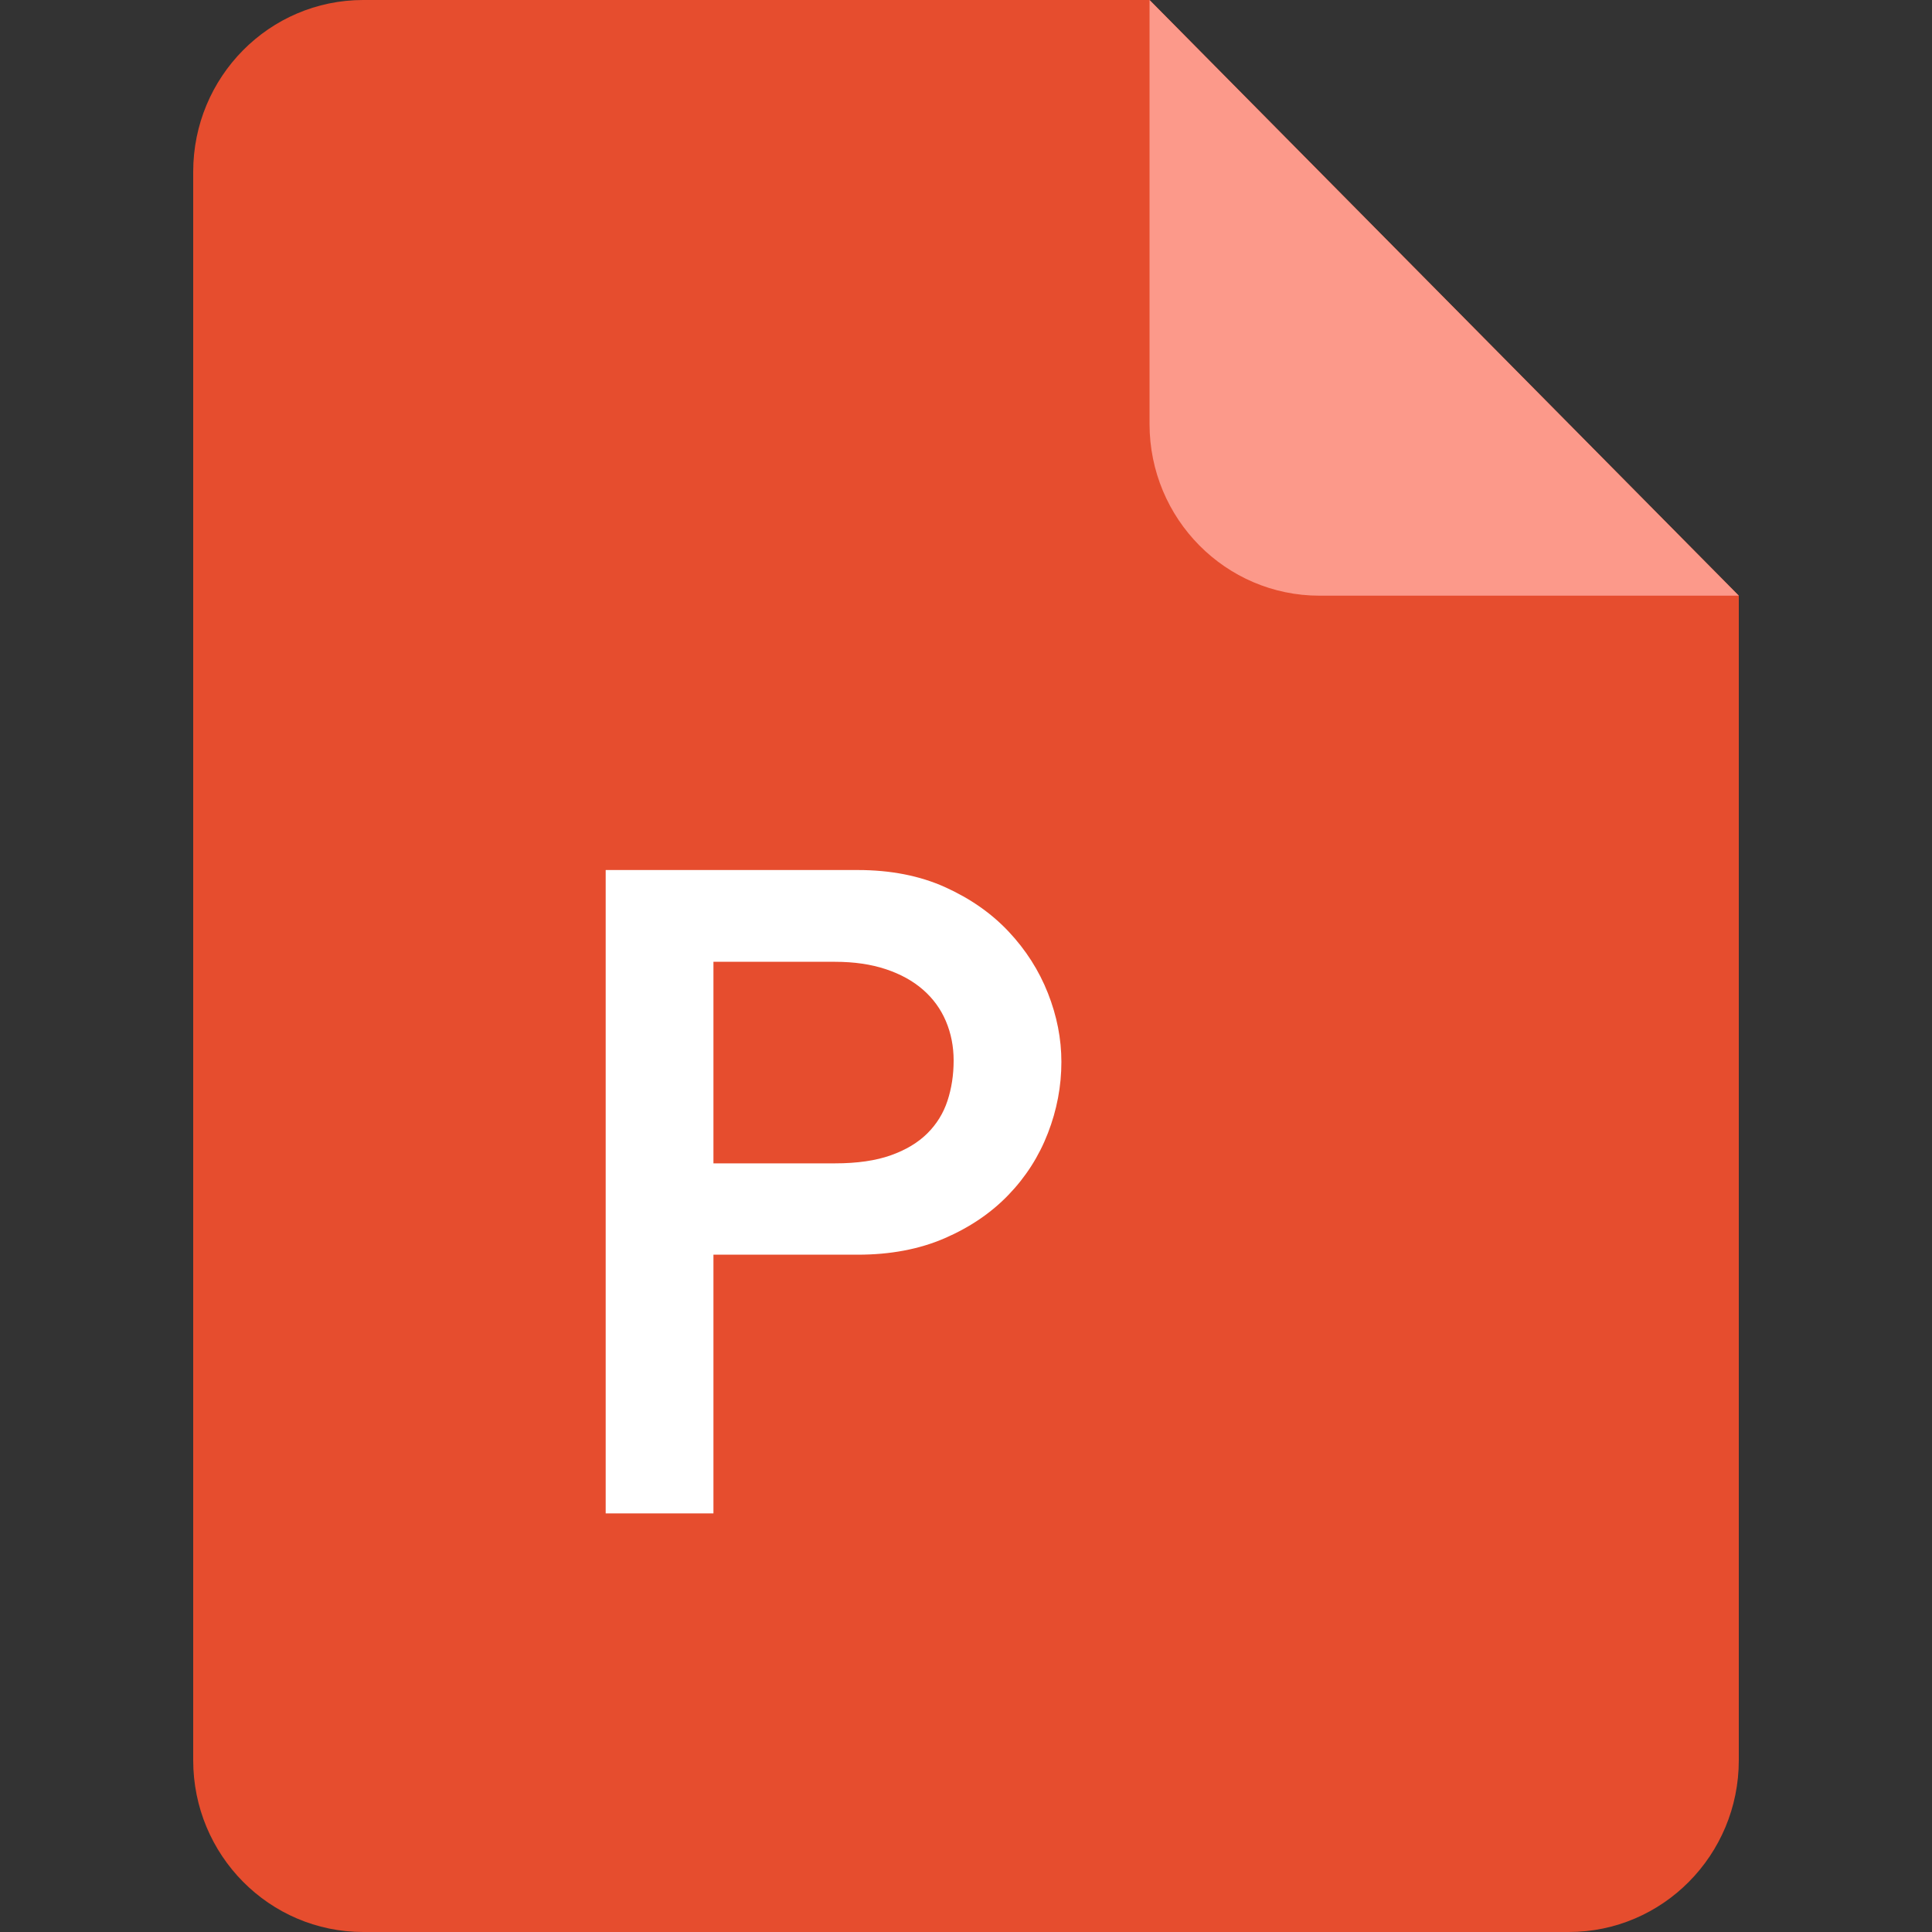 <svg width="40" height="40" viewBox="0 0 40 40" fill="none" xmlns="http://www.w3.org/2000/svg">
<rect x="0" y="0" width="40" height="40" fill="#333333" stroke="none"/>
<path fill-rule="evenodd" clip-rule="evenodd" d="M7.52 0H23.8L36 12.333V36.444C36 38.408 34.424 40 32.48 40H7.52C5.576 40 4 38.408 4 36.444V3.556C4 1.592 5.576 0 7.52 0Z" fill="#E64D2E"/>
<path fill-rule="evenodd" clip-rule="evenodd" d="M23.8 0L36 12.333H27.32C25.376 12.333 23.8 10.742 23.8 8.778V0Z" fill="#FC998A"/>
<path fill-rule="evenodd" clip-rule="evenodd" d="M17.759 18.013H12.54V31.333H14.771V25.977H17.759C18.433 25.977 19.032 25.864 19.555 25.638C20.078 25.412 20.519 25.113 20.878 24.74C21.237 24.368 21.51 23.941 21.696 23.46C21.882 22.98 21.975 22.488 21.975 21.985C21.975 21.508 21.882 21.034 21.696 20.562C21.51 20.091 21.239 19.667 20.883 19.288C20.527 18.909 20.087 18.602 19.564 18.366C19.041 18.131 18.439 18.013 17.759 18.013ZM17.286 24.086H14.771V19.913H17.286C17.683 19.913 18.034 19.964 18.34 20.066C18.646 20.168 18.902 20.309 19.11 20.491C19.318 20.672 19.476 20.889 19.583 21.14C19.69 21.392 19.744 21.664 19.744 21.957C19.744 22.256 19.701 22.534 19.616 22.792C19.531 23.05 19.392 23.274 19.2 23.465C19.008 23.656 18.756 23.808 18.444 23.919C18.132 24.03 17.746 24.086 17.286 24.086Z" fill="white"/>
</svg>
